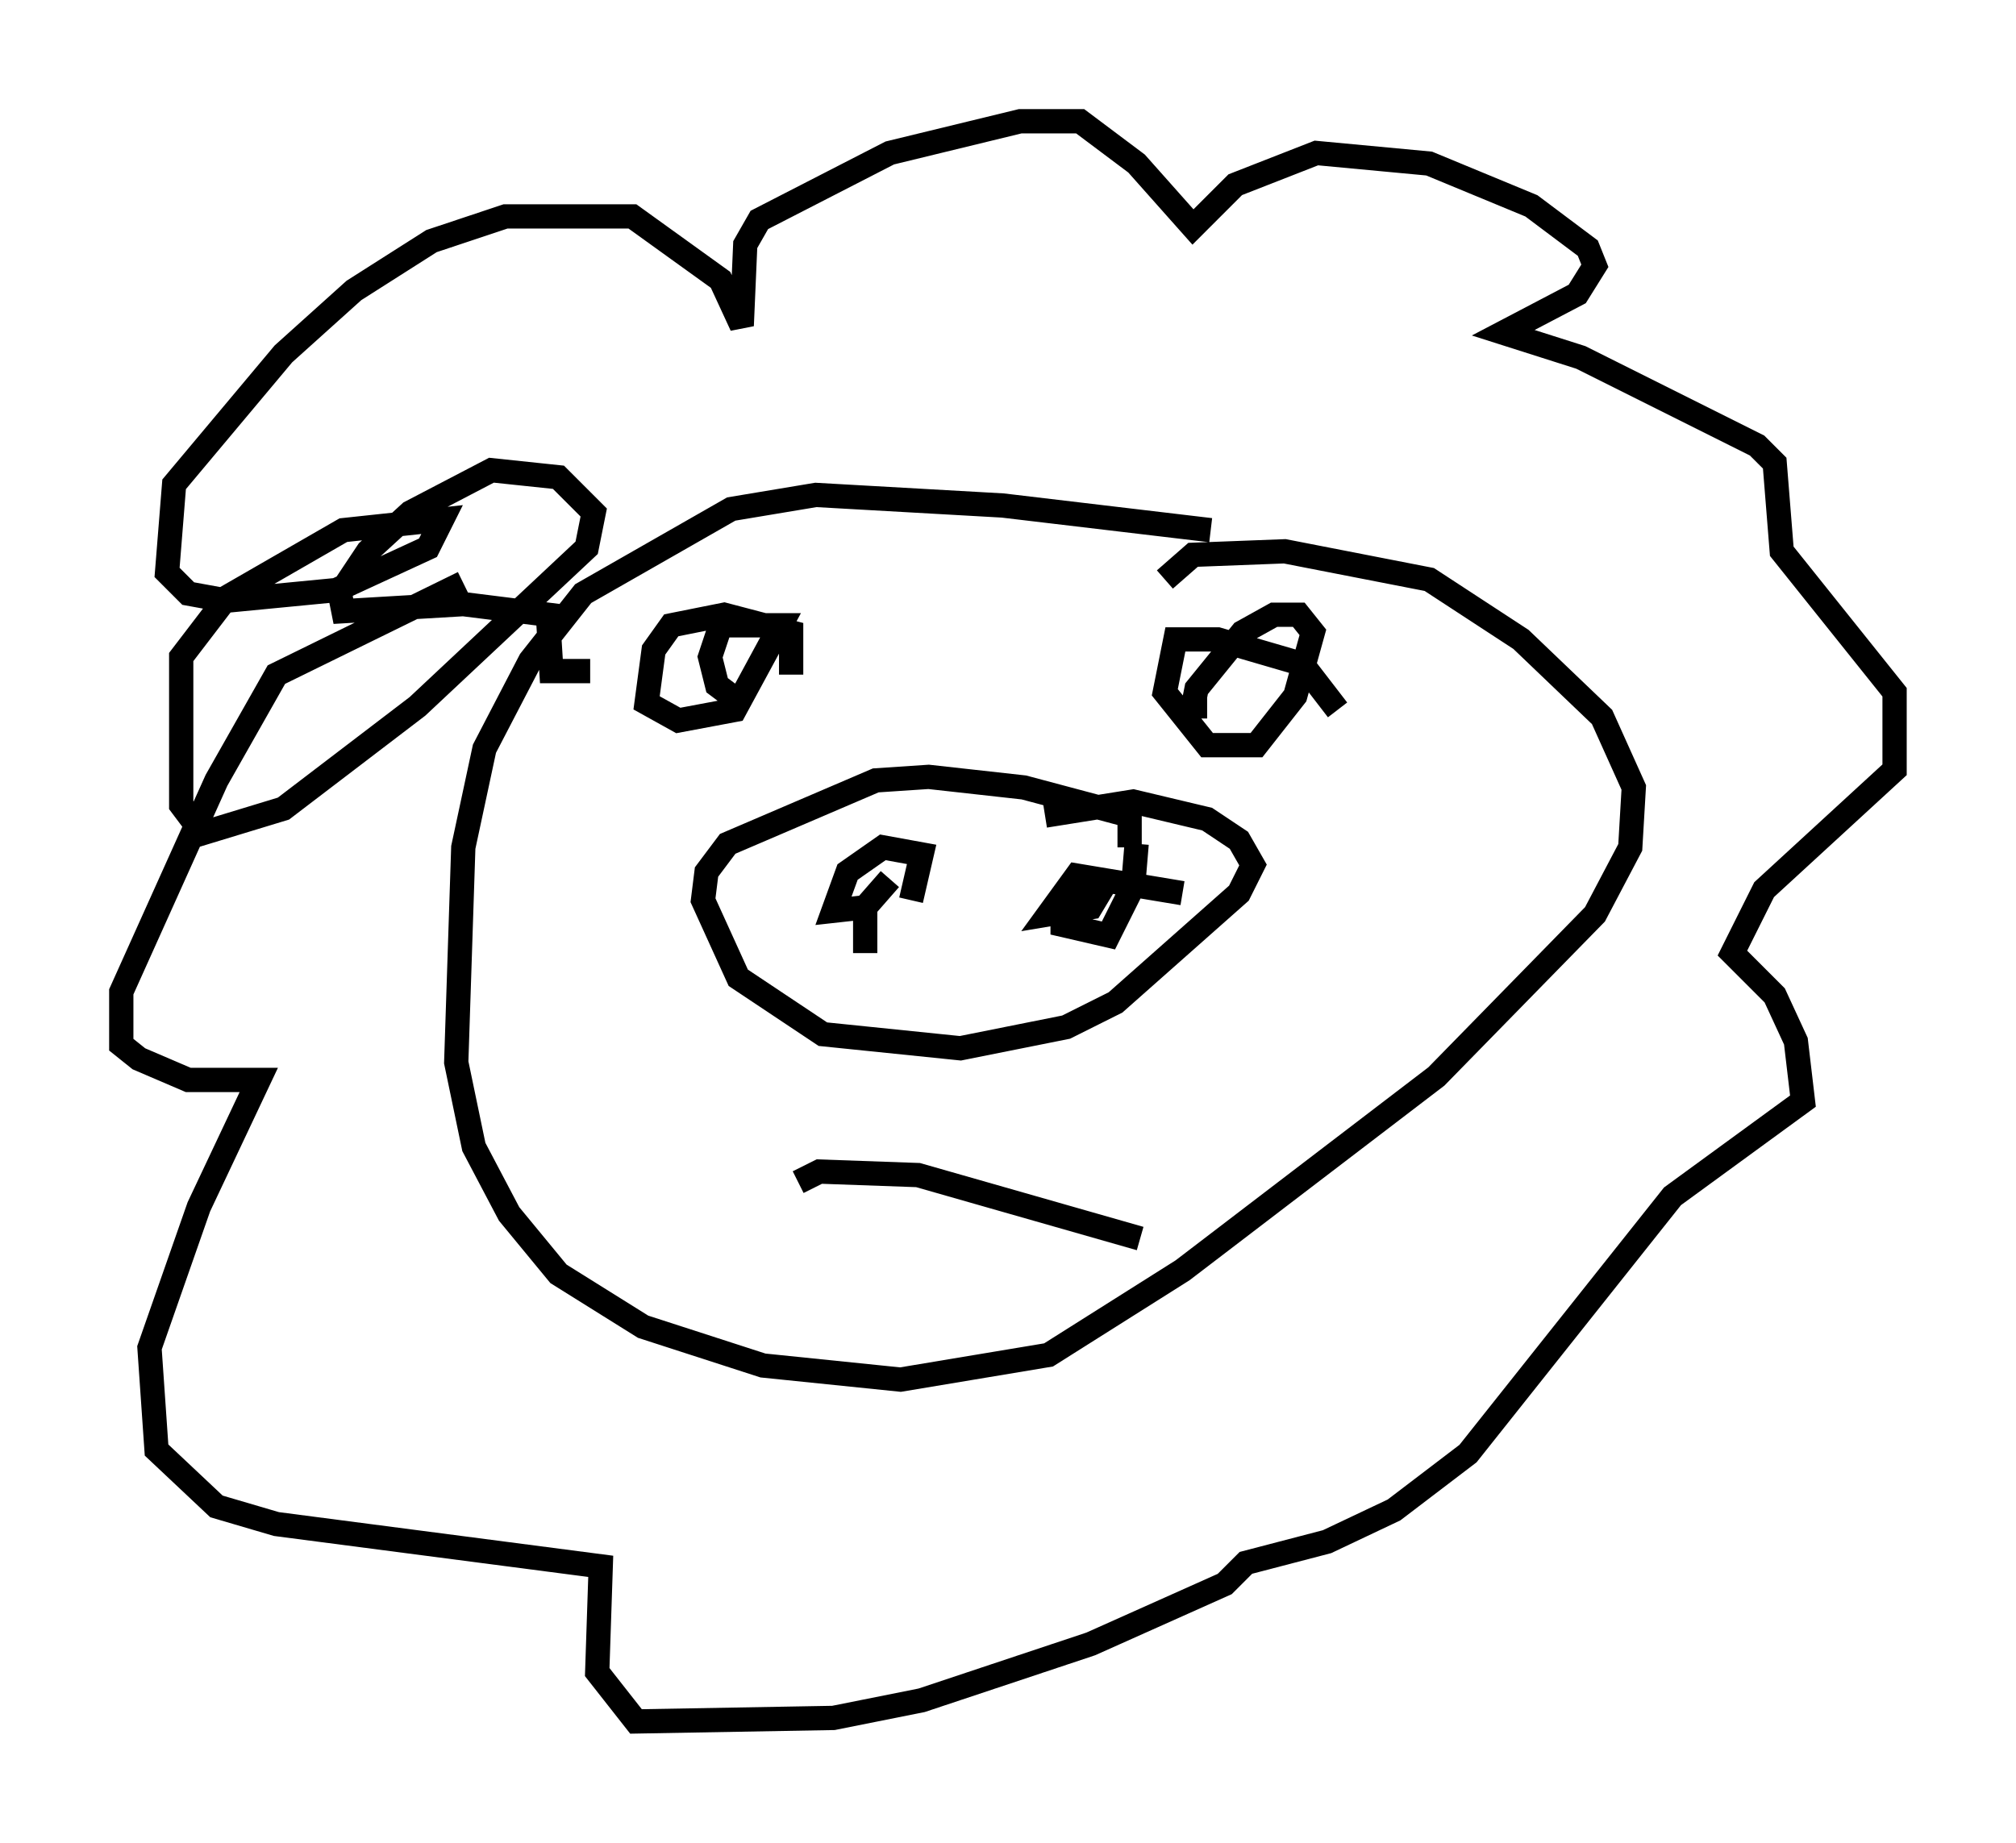 <?xml version="1.0" encoding="utf-8" ?>
<svg baseProfile="full" height="75.944" version="1.1" width="83.061" xmlns="http://www.w3.org/2000/svg" xmlns:ev="http://www.w3.org/2001/xml-events" xmlns:xlink="http://www.w3.org/1999/xlink"><defs /><rect fill="white" height="75.944" width="83.061" x="0" y="0" /><path d="M51.335, 22.575 m-1.453, -0.726 l-8.57, -1.017 -7.698, -0.436 l-3.486, 0.581 -6.101, 3.486 l-2.179, 2.76 -1.888, 3.631 l-0.872, 4.067 -0.291, 8.86 l0.726, 3.486 1.453, 2.76 l2.034, 2.469 3.486, 2.179 l4.939, 1.598 5.665, 0.581 l6.101, -1.017 5.52, -3.486 l10.458, -7.989 6.536, -6.682 l1.453, -2.76 0.145, -2.469 l-1.307, -2.905 -3.341, -3.196 l-3.777, -2.469 -5.955, -1.162 l-3.777, 0.145 -1.162, 1.017 m-1.453, 11.039 l0.0, -1.307 -4.358, -1.162 l-3.922, -0.436 -2.179, 0.145 l-6.101, 2.615 -0.872, 1.162 l-0.145, 1.162 1.453, 3.196 l3.486, 2.324 5.665, 0.581 l4.358, -0.872 2.034, -1.017 l5.084, -4.503 0.581, -1.162 l-0.581, -1.017 -1.307, -0.872 l-3.05, -0.726 -3.631, 0.581 m-5.52, 3.486 l0.436, -1.888 -1.598, -0.291 l-1.453, 1.017 -0.581, 1.598 l1.307, -0.145 1.017, -1.162 l-1.017, 1.162 0.0, 1.888 m13.073, -2.469 l-4.358, -0.726 -1.162, 1.598 l1.743, -0.291 0.436, -0.726 l-0.872, -0.291 -0.726, 0.726 l0.0, 1.017 1.888, 0.436 l1.017, -2.034 0.145, -1.743 m-14.235, -6.972 l0.0, -1.743 -2.76, -0.726 l-2.179, 0.436 -0.726, 1.017 l-0.291, 2.179 1.307, 0.726 l2.324, -0.436 1.888, -3.486 l-2.469, 0.0 -0.436, 1.307 l0.291, 1.162 1.162, 0.872 m24.402, 0.145 l-1.453, -1.888 -3.486, -1.017 l-1.743, 0.0 -0.436, 2.179 l1.743, 2.179 2.034, 0.0 l1.598, -2.034 0.726, -2.615 l-0.581, -0.726 -1.017, 0.0 l-1.307, 0.726 -1.888, 2.324 l-0.145, 0.726 0.581, 0.0 m-25.419, -1.453 l-1.598, 0.0 -0.145, -2.324 l-3.486, -0.436 -4.939, 0.291 l-0.145, -0.726 1.162, -1.743 l1.743, -1.598 3.341, -1.743 l2.76, 0.291 1.453, 1.453 l-0.291, 1.453 -6.972, 6.536 l-5.52, 4.212 -3.341, 1.017 l-0.872, -1.162 0.0, -6.101 l1.888, -2.469 4.793, -2.76 l4.067, -0.436 -0.581, 1.162 l-3.777, 1.743 -4.503, 0.436 l-1.598, -0.291 -0.872, -0.872 l0.291, -3.631 4.503, -5.374 l2.905, -2.615 3.196, -2.034 l3.05, -1.017 5.229, 0.0 l3.631, 2.615 0.872, 1.888 l0.145, -3.341 0.581, -1.017 l5.374, -2.76 5.374, -1.307 l2.469, 0.0 2.324, 1.743 l2.324, 2.615 1.743, -1.743 l3.341, -1.307 4.648, 0.436 l4.212, 1.743 2.324, 1.743 l0.291, 0.726 -0.726, 1.162 l-3.05, 1.598 3.196, 1.017 l7.263, 3.631 0.726, 0.726 l0.291, 3.631 4.648, 5.81 l0.0, 3.196 -5.374, 4.939 l-1.307, 2.615 1.743, 1.743 l0.872, 1.888 0.291, 2.469 l-5.374, 3.922 -8.425, 10.603 l-3.05, 2.324 -2.76, 1.307 l-3.341, 0.872 -0.872, 0.872 l-5.52, 2.469 -6.972, 2.324 l-3.631, 0.726 -8.134, 0.145 l-1.598, -2.034 0.145, -4.358 l-13.363, -1.743 -2.469, -0.726 l-2.469, -2.324 -0.291, -4.212 l2.034, -5.81 2.469, -5.229 l-2.905, 0.0 -2.034, -0.872 l-0.726, -0.581 0.0, -2.179 l3.922, -8.715 2.469, -4.358 l7.698, -3.777 m13.799, 24.693 l0.872, -0.436 4.067, 0.145 l9.151, 2.615 " fill="none" stroke="black" stroke-width="1" /></svg>